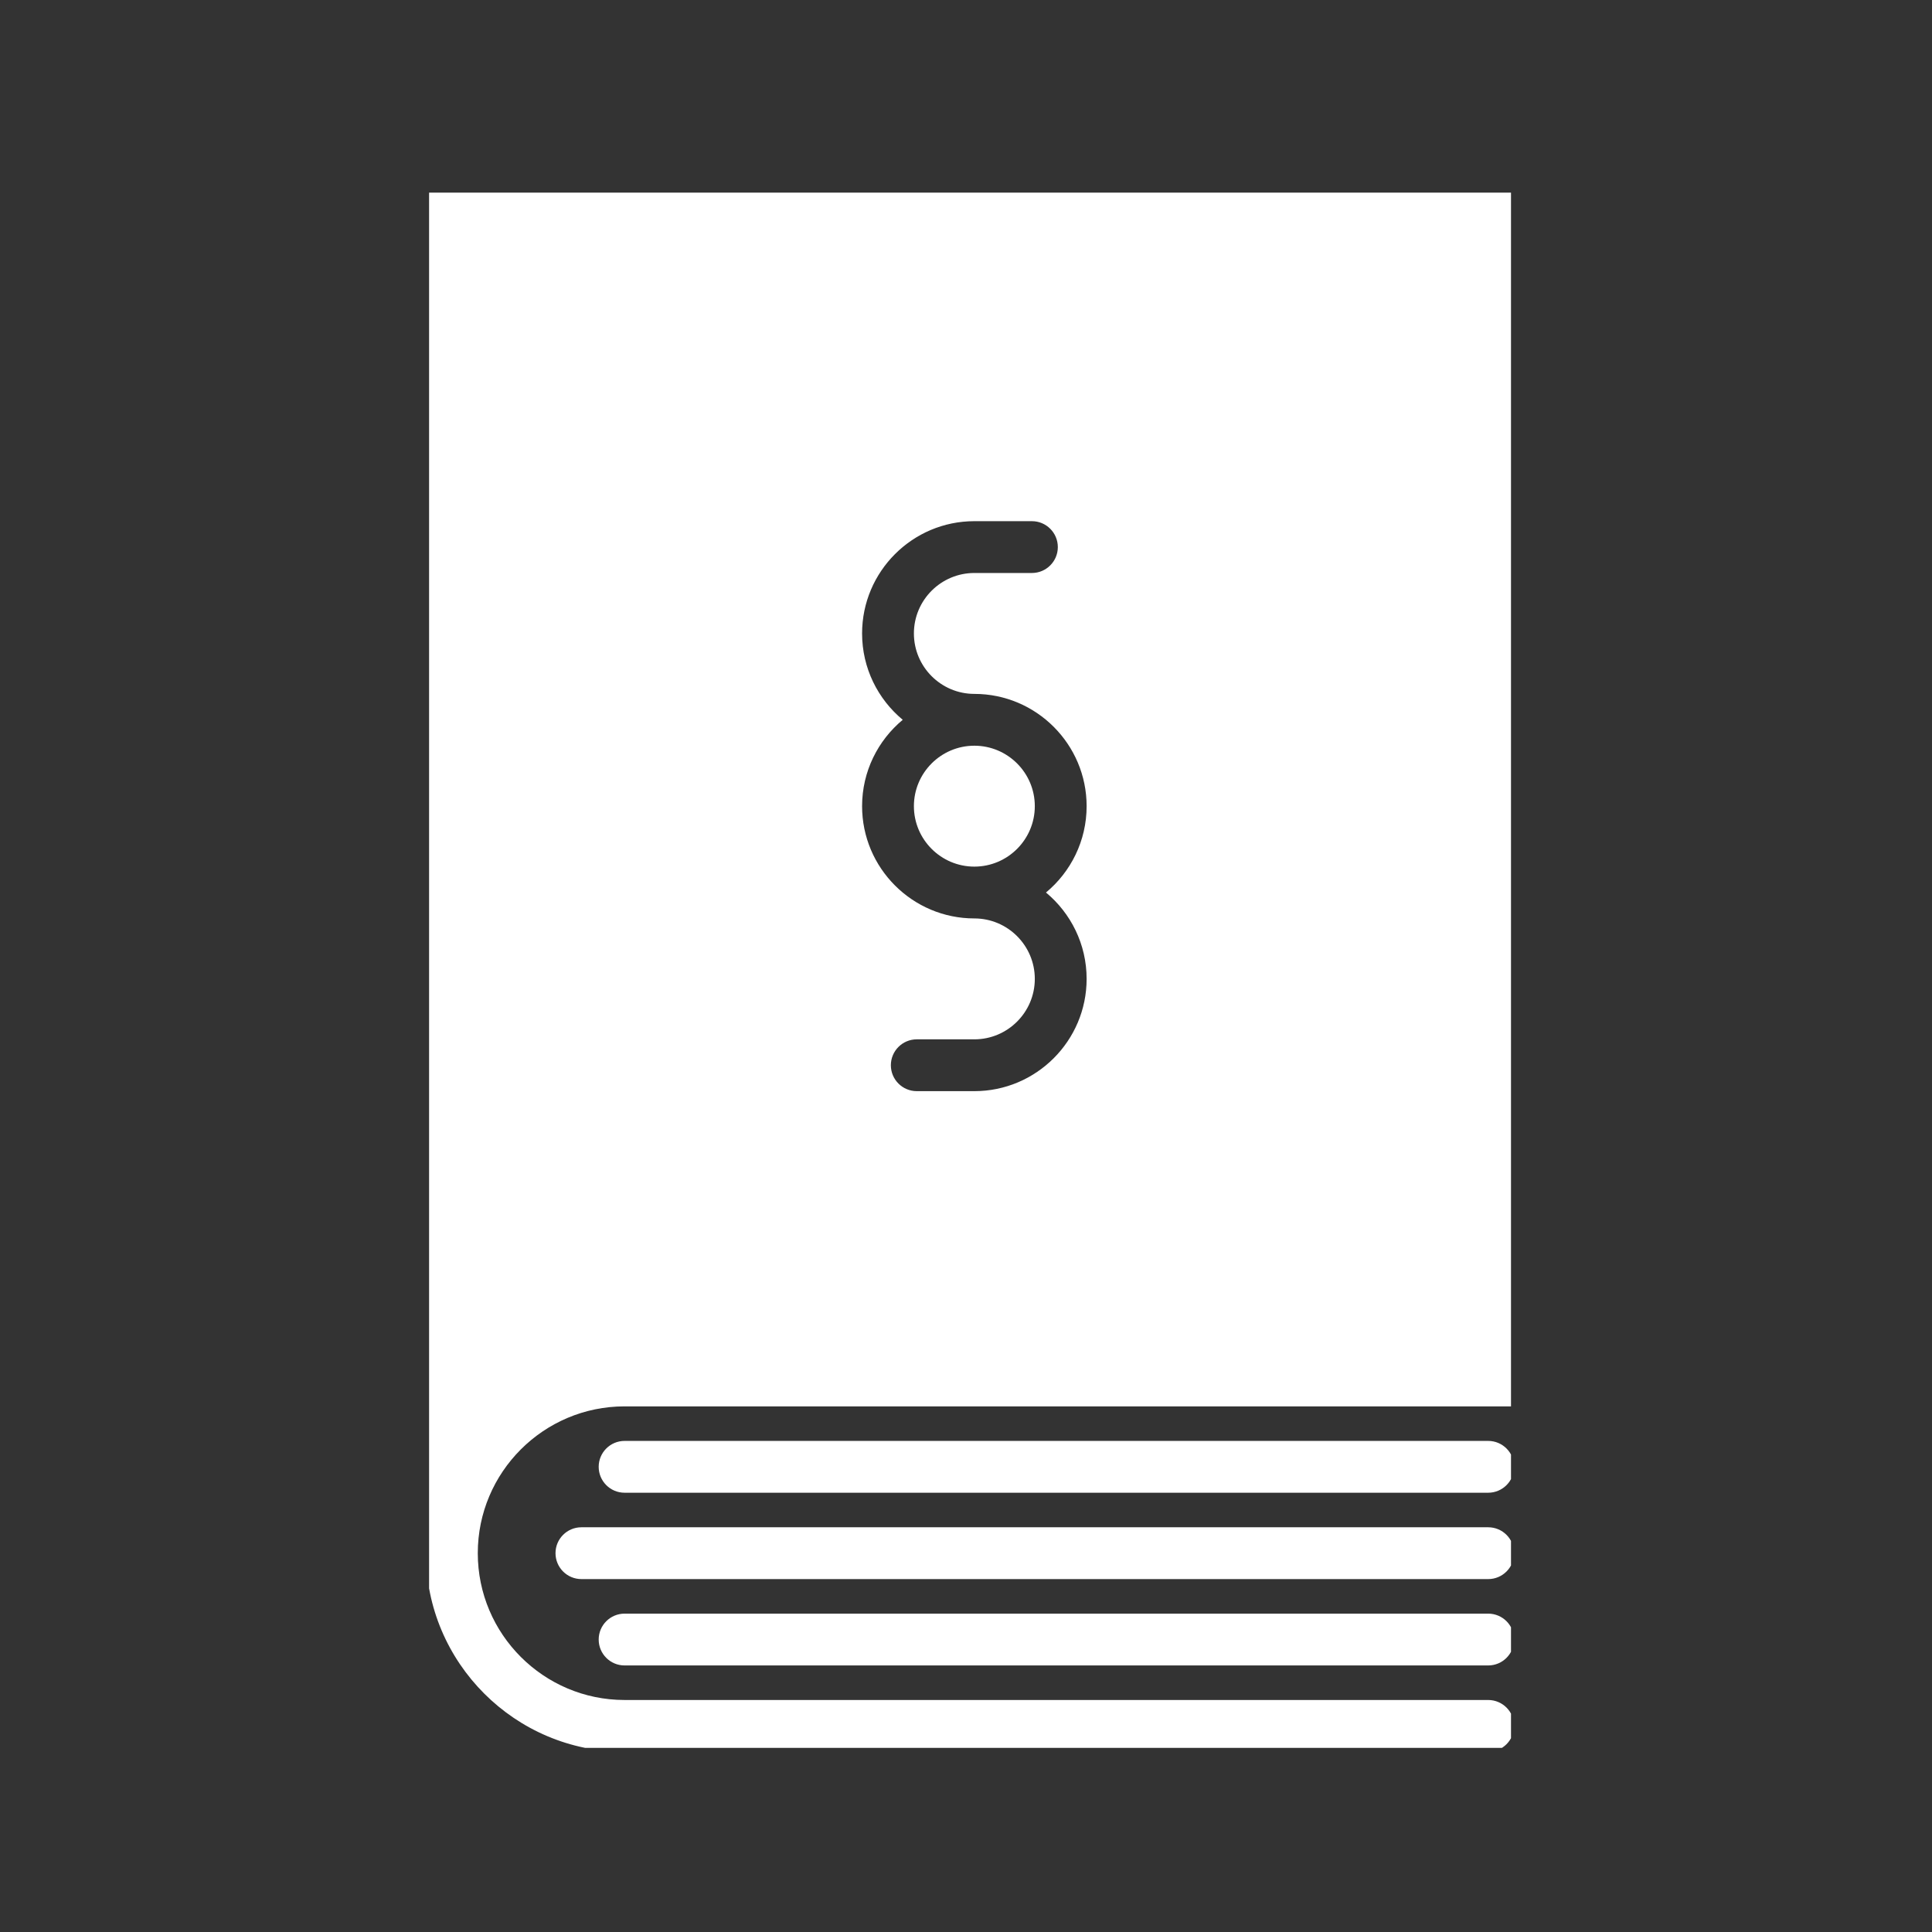 <svg xmlns="http://www.w3.org/2000/svg" version="1.1" xmlns:xlink="http://www.w3.org/1999/xlink" xmlns:svgjs="http://svgjs.dev/svgjs" width="128" height="128" viewBox="0 0 128 128"><rect x="0" y="0" width="128" height="128" fill="#333333" stroke="none"/><g transform="matrix(0.56,0,0,0.56,28.428,12.761)"><svg viewBox="0 0 66 95" data-background-color="#091f5b" preserveAspectRatio="xMidYMid meet" height="184" width="128" xmlns="http://www.w3.org/2000/svg" xmlns:xlink="http://www.w3.org/1999/xlink"><g id="tight-bounds" transform="matrix(1,0,0,1,-0.234,-0.24)"><svg viewBox="0 0 66.467 95.481" height="95.481" width="66.467"><g><svg viewBox="0 0 66.467 95.481" height="95.481" width="66.467"><g><svg viewBox="0 0 66.467 95.481" height="95.481" width="66.467"><g id="textblocktransform"><svg viewBox="0 0 66.467 95.481" height="95.481" width="66.467" id="textblock"><g><svg viewBox="0 0 66.467 95.481" height="95.481" width="66.467"><g><svg viewBox="0 0 66.467 95.481" height="95.481" width="66.467"><g><svg xmlns="http://www.w3.org/2000/svg" xmlns:xlink="http://www.w3.org/1999/xlink" version="1.1" x="0" y="0" viewBox="18.5 4.5 63 90.5" enable-background="new 0 0 100 100" xml:space="preserve" height="95.481" width="66.467" class="icon-icon-0" data-fill-palette-color="accent" id="icon-0"><g fill="#edf0f5" data-fill-palette-color="accent"><path d="M80 77H30c-0.829 0-1.5 0.672-1.5 1.5S29.171 80 30 80h50c0.828 0 1.5-0.672 1.5-1.5S80.828 77 80 77z" fill="#ffffff" data-fill-palette-color="accent"></path><path d="M80 82H27.5c-0.829 0-1.5 0.672-1.5 1.5s0.671 1.5 1.5 1.5H80c0.828 0 1.5-0.672 1.5-1.5S80.828 82 80 82z" fill="#ffffff" data-fill-palette-color="accent"></path><path d="M80 87H30c-0.829 0-1.5 0.672-1.5 1.5S29.171 90 30 90h50c0.828 0 1.5-0.672 1.5-1.5S80.828 87 80 87z" fill="#ffffff" data-fill-palette-color="accent"></path><g fill="#edf0f5" data-fill-palette-color="accent"><path d="M46.75 40.25c0 1.93 1.57 3.5 3.5 3.5s3.5-1.57 3.5-3.5-1.57-3.5-3.5-3.5S46.75 38.32 46.75 40.25z" fill="#ffffff" data-fill-palette-color="accent"></path><path d="M30 75h50 1.5V4.5h-63v78h0.051c-0.029 0.33-0.051 0.662-0.051 1C18.5 89.841 23.659 95 30 95h50c0.828 0 1.5-0.672 1.5-1.5S80.828 92 80 92H30c-4.687 0-8.5-3.813-8.5-8.5S25.313 75 30 75zM43.75 30.25c0-3.584 2.916-6.5 6.5-6.5h3.333c0.828 0 1.5 0.672 1.5 1.5s-0.672 1.5-1.5 1.5H50.25c-1.93 0-3.5 1.57-3.5 3.5s1.57 3.5 3.5 3.5c3.584 0 6.5 2.916 6.5 6.5 0 2.009-0.917 3.807-2.353 5 1.436 1.193 2.353 2.991 2.353 5 0 3.584-2.916 6.5-6.5 6.5h-3.334c-0.828 0-1.5-0.672-1.5-1.5s0.672-1.5 1.5-1.5h3.334c1.93 0 3.5-1.57 3.5-3.5s-1.57-3.5-3.5-3.5c-3.584 0-6.5-2.916-6.5-6.5 0-2.009 0.917-3.807 2.353-5C44.667 34.057 43.75 32.259 43.75 30.25z" fill="#ffffff" data-fill-palette-color="accent"></path></g></g></svg></g></svg></g></svg></g></svg></g></svg></g></svg></g><defs></defs></svg><rect width="66.467" height="95.481" fill="none" stroke="none" visibility="hidden"></rect></g></svg></g></svg>